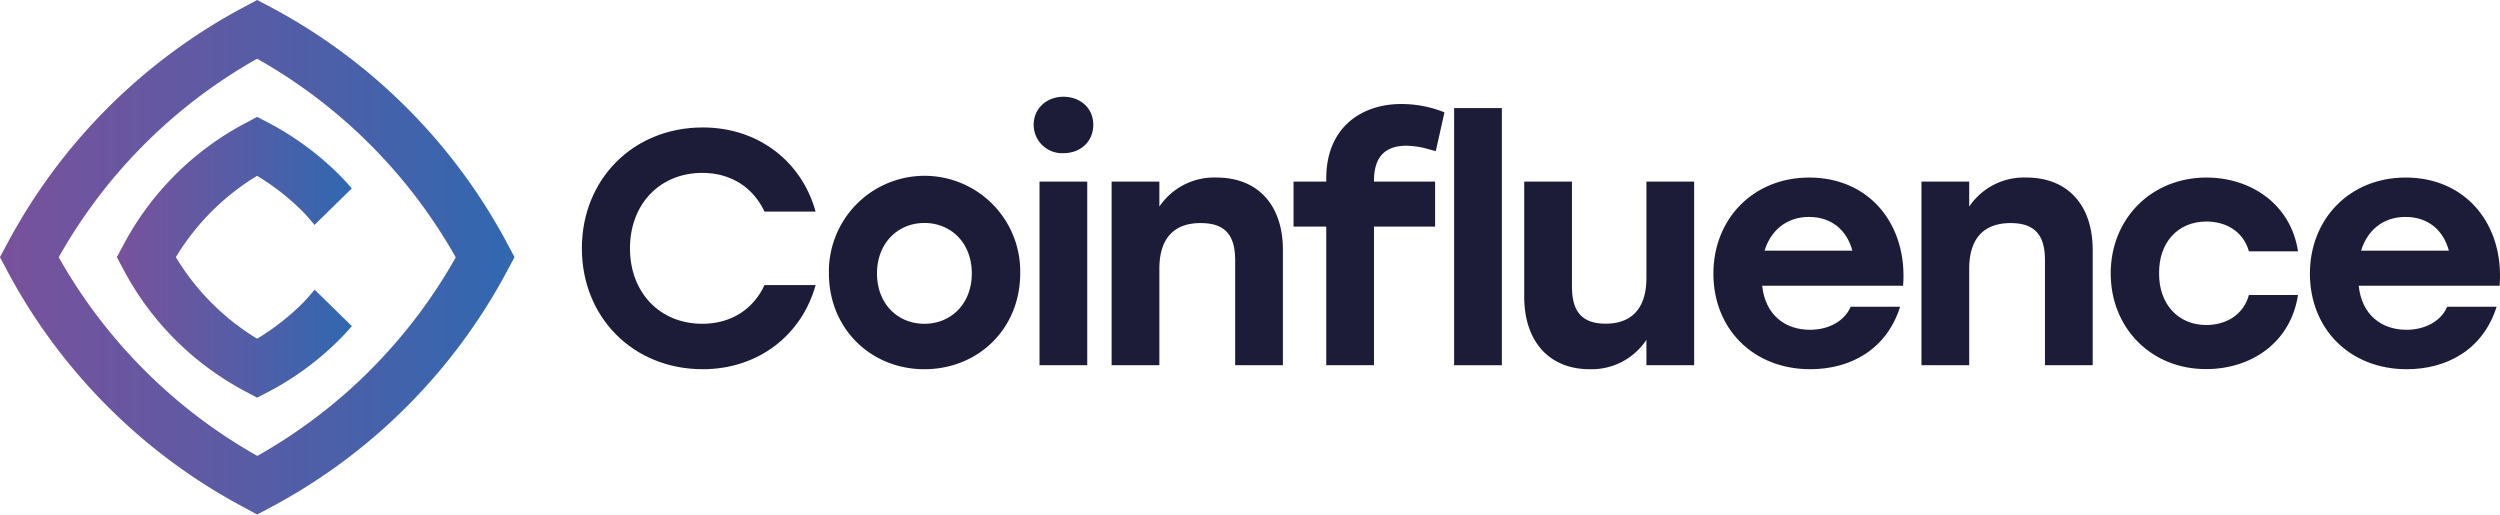 <svg id="Layer_1" data-name="Layer 1" xmlns="http://www.w3.org/2000/svg" xmlns:xlink="http://www.w3.org/1999/xlink" viewBox="0 0 670.82 138.06"><defs><style>.cls-1{fill:#1c1c39;}.cls-2{fill:url(#linear-gradient);}.cls-3{fill:url(#linear-gradient-2);}</style><linearGradient id="linear-gradient" x1="31.37" y1="69.03" x2="94.43" y2="69.03" gradientUnits="userSpaceOnUse"><stop offset="0" stop-color="#79519c"/><stop offset="0.37" stop-color="#6159a3"/><stop offset="1" stop-color="#3068b0"/></linearGradient><linearGradient id="linear-gradient-2" x1="0.01" y1="69.03" x2="138.07" y2="69.03" xlink:href="#linear-gradient"/></defs><title>Coinfluence_logo</title><path class="cls-1" d="M156.14,66.64c0-18.46,13.71-32.44,32.44-32.44,15,0,26.6,9.23,30.28,22.58H205.15c-3-6.45-9-10.39-16.66-10.39-11.56,0-19.44,8.51-19.44,20.25s7.88,20.24,19.44,20.24c7.7,0,13.7-3.94,16.66-10.39h13.71c-3.68,13.35-15.32,22.58-30.28,22.58C169.85,99.07,156.14,85.09,156.14,66.64Z" transform="translate(-0.01 0)"/><path class="cls-1" d="M273.76,73.35c0,14.88-11.29,25.72-25.71,25.72s-25.62-10.93-25.62-25.72a25.67,25.67,0,1,1,51.33,0Zm-38.43,0c0,8.16,5.55,13.53,12.72,13.53s12.72-5.37,12.72-13.53-5.56-13.52-12.72-13.52S235.33,65.29,235.33,73.35Z" transform="translate(-0.01 0)"/><path class="cls-1" d="M293.37,33.49c0,4.39-3.32,7.61-8,7.61a7.63,7.63,0,0,1-8-7.61c0-4.39,3.49-7.53,8-7.53C290.05,26,293.37,29.1,293.37,33.49ZM278.94,48.72h12.81V98H278.94Z" transform="translate(-0.01 0)"/><path class="cls-1" d="M344.25,67.08V98H331.44V69.86c0-6.45-2.42-10-9.23-10C315,59.83,311.1,64,311.1,72.1V98H298.29V48.72H311.1v6.72a17.7,17.7,0,0,1,15.32-7.8C337.53,47.64,344.25,55,344.25,67.08Z" transform="translate(-0.01 0)"/><path class="cls-1" d="M368.69,48.54v.18h16.4V60.81h-16.4V98H355.88V60.81H347.1V48.72h8.78v-.81c0-14.06,9.86-20,20.07-20a30.76,30.76,0,0,1,11.65,2.24l-2.33,10.4-1.7-.45a22.61,22.61,0,0,0-6.19-1C371.56,39.13,368.69,42.18,368.69,48.54Z" transform="translate(-0.01 0)"/><path class="cls-1" d="M390.19,29H403V98H390.19Z" transform="translate(-0.01 0)"/><path class="cls-1" d="M454.6,48.72V98H441.79V91.18a17.62,17.62,0,0,1-15.23,7.89c-10.84,0-17.56-7.44-17.56-19.44V48.72h12.81V76.85c0,6.45,2.42,10,9.05,10,7.07,0,10.93-4.21,10.93-12.27V48.72Z" transform="translate(-0.01 0)"/><path class="cls-1" d="M510.67,76.67H472.86c.81,7.88,6.19,11.82,12.82,11.82,4.92,0,9.22-2.24,10.92-6.18h13.26c-3.67,11.65-13.52,16.76-24.1,16.76-15.4,0-26-10.93-26-25.63s10.67-25.8,25.72-25.8C501.8,47.64,511.92,60.45,510.67,76.67Zm-37.18-9.41h23.56c-1.43-5.37-5.46-9.05-11.64-9.05S475.1,62,473.49,67.26Z" transform="translate(-0.01 0)"/><path class="cls-1" d="M561.54,67.08V98H548.73V69.86c0-6.45-2.42-10-9.22-10-7.26,0-11.11,4.21-11.11,12.27V98H515.59V48.72H528.4v6.72a17.69,17.69,0,0,1,15.32-7.8C554.83,47.64,561.54,55,561.54,67.08Z" transform="translate(-0.01 0)"/><path class="cls-1" d="M566.37,73.35c0-14.6,10.84-25.71,25.71-25.71,12,0,22.67,7.26,24.55,19.8H603.46c-1.52-5.37-6.18-8-11.38-8-7.79,0-12.81,5.73-12.72,13.88-.09,8.25,5.11,13.89,12.63,13.89,5.29,0,10-2.69,11.47-8.06h13.17c-2,13-12.81,19.89-24.64,19.89C577.21,99.07,566.37,88,566.37,73.35Z" transform="translate(-0.01 0)"/><path class="cls-1" d="M670.73,76.67H632.92c.81,7.88,6.18,11.82,12.81,11.82,4.93,0,9.23-2.24,10.93-6.18h13.26c-3.67,11.65-13.53,16.76-24.1,16.76-15.41,0-26-10.93-26-25.63s10.66-25.8,25.71-25.8C661.86,47.64,672,60.45,670.73,76.67Zm-37.18-9.41h23.56c-1.43-5.37-5.46-9.05-11.65-9.05S635.16,62,633.55,67.26Z" transform="translate(-0.01 0)"/><path class="cls-2" d="M81.29,81.28h0A64.3,64.3,0,0,1,69,90.88,64.49,64.49,0,0,1,47.2,69,64.49,64.49,0,0,1,69,47.18a63.9,63.9,0,0,1,12.25,9.6c1.13,1.12,2.12,2.36,3.16,3.56l10-9.79c-1.07-1.22-2.17-2.43-3.32-3.59A79,79,0,0,0,72.29,33.07L69,31.36,65.8,33.07A78.47,78.47,0,0,0,33.09,65.78L31.37,69l1.72,3.24A78.47,78.47,0,0,0,65.8,105L69,106.7,72.29,105A78.44,78.44,0,0,0,91.11,91.09h0c1.15-1.15,2.25-2.36,3.32-3.58l-10-9.79C83.41,78.92,82.42,80.15,81.29,81.28Z" transform="translate(-0.01 0)"/><path class="cls-3" d="M136.36,65.79a153.61,153.61,0,0,0-27.21-36.87A153.45,153.45,0,0,0,72.29,1.72L69,0,65.8,1.72A153.71,153.71,0,0,0,1.73,65.78L0,69l1.72,3.24a153.61,153.61,0,0,0,27.21,36.87,153.06,153.06,0,0,0,36.86,27.2L69,138.06l3.25-1.72a153.45,153.45,0,0,0,36.86-27.2h0a154,154,0,0,0,27.21-36.87L138.07,69Zm-37,33.54a140.13,140.13,0,0,1-30.3,23,139.83,139.83,0,0,1-30.29-23,140.13,140.13,0,0,1-23-30.3A139.65,139.65,0,0,1,69,15.76a139.77,139.77,0,0,1,30.3,23,140.13,140.13,0,0,1,23,30.3A140.13,140.13,0,0,1,99.34,99.33Z" transform="translate(-0.01 0)"/></svg>